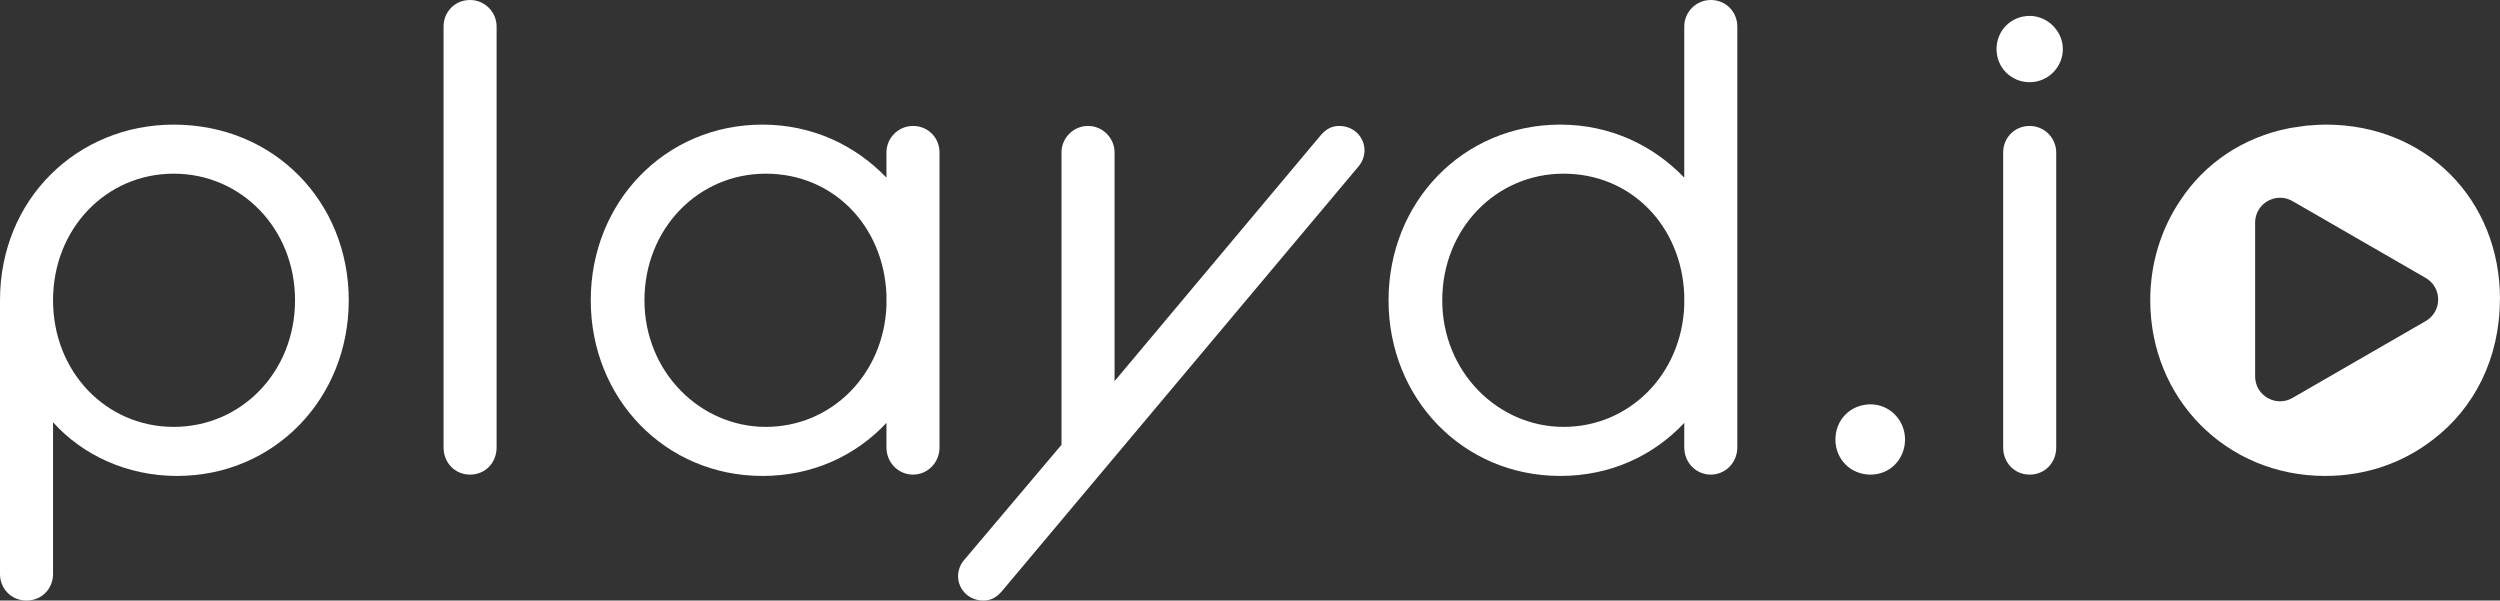 <svg width="179" height="43" viewBox="0 0 179 43" fill="none" xmlns="http://www.w3.org/2000/svg">
<rect x="0" y="0" width="179" height="43" fill="#333333" stroke="none"/>
<path d="M12.438 8.923C5.554 8.923 0 14.238 0 21.5V41.102C0 42.146 0.807 43 1.899 43C2.991 43 3.798 42.146 3.798 41.102V30.233C5.887 32.559 9.067 34.077 12.675 34.077C19.654 34.077 24.971 28.524 24.971 21.5C24.971 14.476 19.654 8.923 12.438 8.923ZM12.438 30.565C7.596 30.565 3.798 26.626 3.798 21.5C3.798 16.374 7.596 12.435 12.438 12.435C17.28 12.435 21.125 16.374 21.125 21.5C21.125 26.626 17.28 30.565 12.438 30.565Z" fill="white"/>
<path d="M33.658 0C32.566 0 31.759 0.854 31.759 1.898V32.036C31.759 33.128 32.566 33.982 33.658 33.982C34.75 33.982 35.557 33.128 35.557 32.036V1.898C35.557 0.854 34.703 0 33.658 0Z" fill="white"/>
<path d="M65.37 9.018C64.325 9.018 63.471 9.872 63.471 10.916V12.72C61.24 10.394 58.154 8.923 54.593 8.923C47.615 8.923 42.298 14.476 42.298 21.5C42.298 28.524 47.615 34.077 54.593 34.077C58.154 34.077 61.24 32.653 63.471 30.28V32.036C63.471 33.128 64.325 33.982 65.37 33.982C66.414 33.982 67.269 33.128 67.269 32.036V10.916C67.269 9.872 66.462 9.018 65.37 9.018ZM63.471 21.88C63.281 26.816 59.531 30.565 54.831 30.565C50.131 30.565 46.143 26.626 46.143 21.5C46.143 16.374 49.989 12.435 54.831 12.435C59.673 12.435 63.281 16.184 63.471 21.12V21.88Z" fill="white"/>
<path d="M95.895 9.018C95.325 9.018 94.945 9.255 94.566 9.682L79.802 27.29V10.916C79.802 9.872 78.947 9.018 77.903 9.018C76.858 9.018 76.004 9.872 76.004 10.916V31.847L69.025 40.105C68.741 40.437 68.598 40.864 68.598 41.244C68.598 42.241 69.405 43 70.402 43C70.972 43 71.352 42.763 71.731 42.336L97.272 11.913C97.556 11.581 97.699 11.153 97.699 10.774C97.699 9.777 96.892 9.018 95.895 9.018Z" fill="white"/>
<path d="M122.492 0C121.447 0 120.593 0.854 120.593 1.898V12.72C118.362 10.394 115.276 8.923 111.715 8.923C104.737 8.923 99.42 14.476 99.42 21.5C99.42 28.524 104.737 34.077 111.715 34.077C115.276 34.077 118.362 32.653 120.593 30.28V32.036C120.593 33.128 121.447 33.982 122.492 33.982C123.536 33.982 124.391 33.128 124.391 32.036V1.898C124.391 0.854 123.584 0 122.492 0ZM120.593 21.88C120.403 26.816 116.653 30.565 111.953 30.565C107.253 30.565 103.265 26.626 103.265 21.5C103.265 16.374 107.111 12.435 111.953 12.435C116.795 12.435 120.403 16.184 120.593 21.12V21.88Z" fill="white"/>
<path d="M133.933 28.951C132.508 28.951 131.417 30.043 131.417 31.467C131.417 32.891 132.508 33.982 133.933 33.982C135.357 33.982 136.401 32.843 136.401 31.467C136.401 30.09 135.309 28.951 133.933 28.951Z" fill="white"/>
<path d="M145.326 9.018C144.234 9.018 143.427 9.872 143.427 10.916V32.036C143.427 33.128 144.234 33.982 145.326 33.982C146.418 33.982 147.225 33.128 147.225 32.036V10.916C147.225 9.872 146.37 9.018 145.326 9.018Z" fill="white"/>
<path d="M145.326 1.139C143.997 1.139 142.952 2.183 142.952 3.512C142.952 4.841 143.997 5.885 145.326 5.885C146.655 5.885 147.7 4.794 147.7 3.512C147.7 2.231 146.608 1.139 145.326 1.139Z" fill="white"/>
<path d="M179 21.429C179 14.254 173.667 8.923 166.539 8.923H166.499C166.135 8.923 165.779 8.946 165.423 8.978C165.352 8.978 165.28 8.978 165.217 8.986C164.996 9.01 164.79 9.049 164.568 9.081C164.355 9.113 164.133 9.136 163.92 9.176C163.896 9.176 163.872 9.184 163.848 9.192C160.581 9.848 157.859 11.699 156.126 14.325C154.757 16.35 153.958 18.818 153.958 21.5C153.958 28.524 159.37 34.077 166.491 34.077C169.442 34.077 172.085 33.112 174.174 31.498C177.149 29.252 178.992 25.661 178.992 21.429H179ZM161.467 26.958V15.939C161.467 14.571 162.954 13.716 164.141 14.397L173.683 19.902C174.87 20.59 174.87 22.299 173.683 22.987L164.141 28.493C162.954 29.181 161.467 28.319 161.467 26.95V26.958Z" fill="white"/>
</svg>
